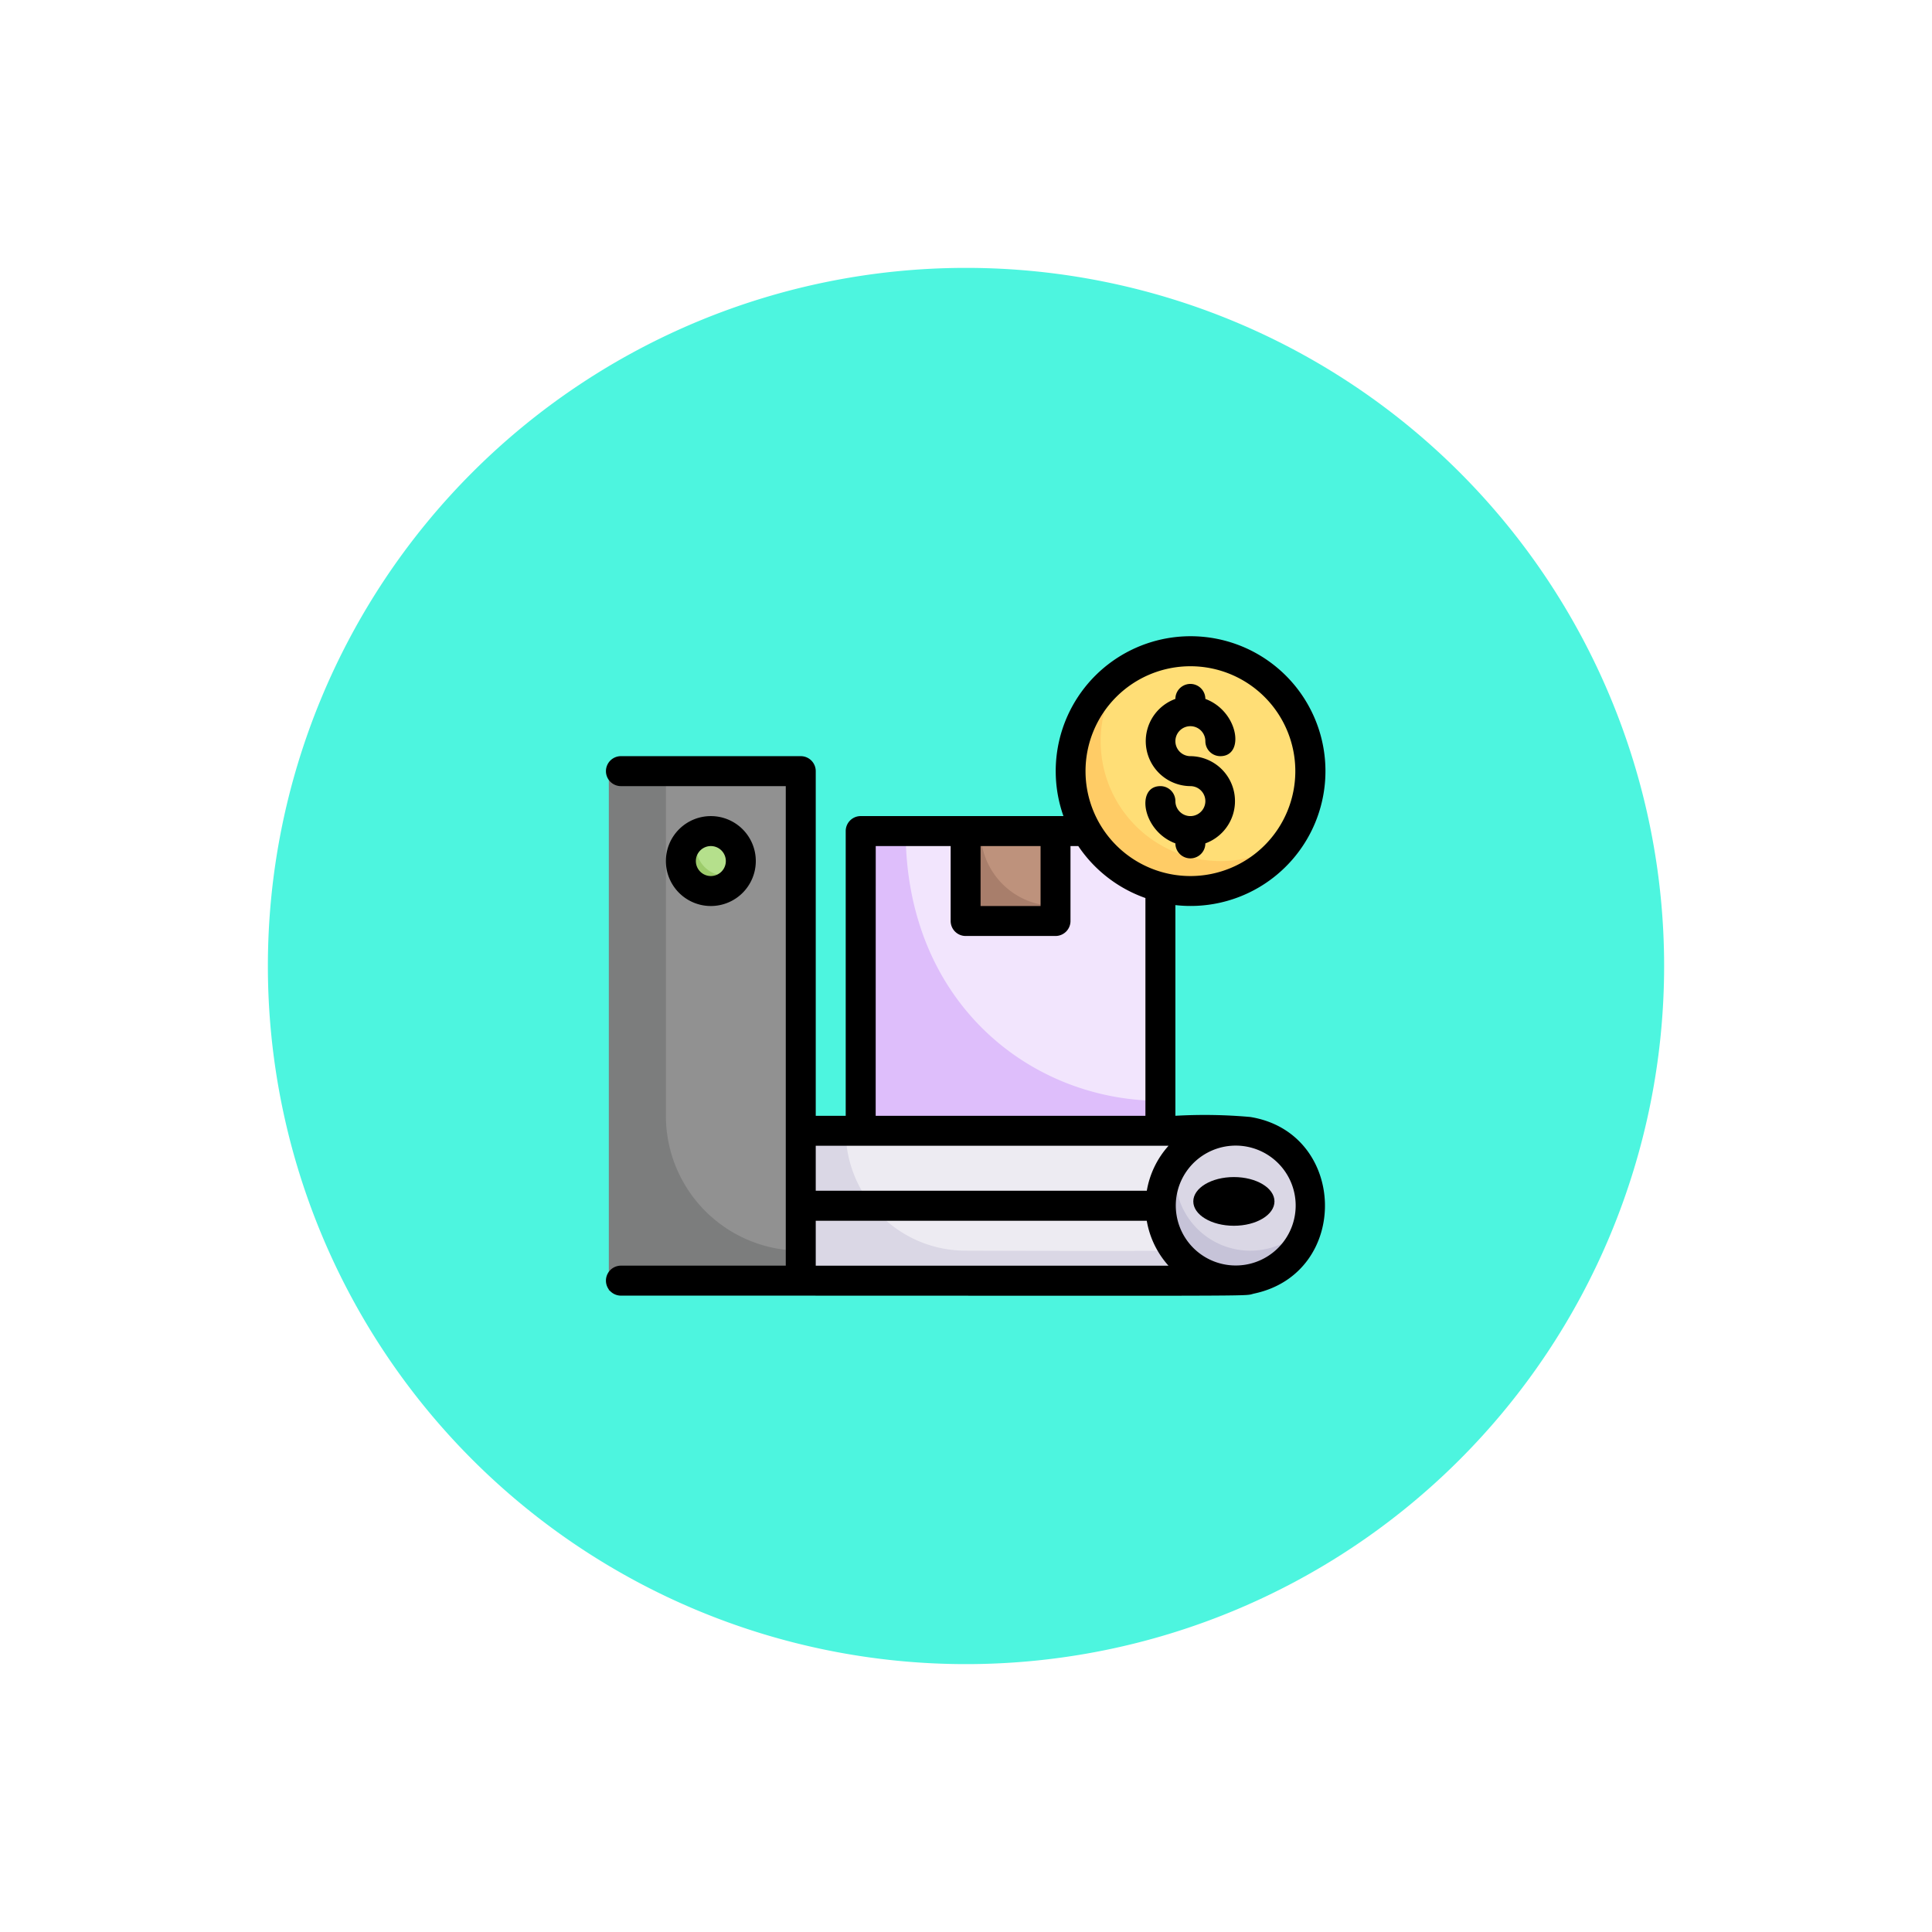 <svg xmlns="http://www.w3.org/2000/svg" xmlns:xlink="http://www.w3.org/1999/xlink" width="119" height="119" viewBox="0 0 119 119">
  <defs>
    <filter id="Trazado_836181" x="0" y="0" width="119" height="119" filterUnits="userSpaceOnUse">
      <feOffset input="SourceAlpha"/>
      <feGaussianBlur stdDeviation="5.5" result="blur"/>
      <feFlood flood-color="#fff" flood-opacity="0.659"/>
      <feComposite operator="in" in2="blur"/>
      <feComposite in="SourceGraphic"/>
    </filter>
  </defs>
  <g id="_14" data-name="14" transform="translate(4810.5 10899.5)">
    <g id="Grupo_1099053" data-name="Grupo 1099053" transform="translate(-5923 -15723)">
      <g transform="matrix(1, 0, 0, 1, 1112.5, 4823.5)" filter="url(#Trazado_836181)">
        <path id="Trazado_836181-2" data-name="Trazado 836181" d="M43,0A43,43,0,1,1,0,43,43,43,0,0,1,43,0Z" transform="translate(16.5 16.5)" fill="#4df5df"/>
      </g>
    </g>
    <g id="Budget_production" data-name="Budget production" transform="translate(-4773.141 -10862.309)">
      <rect id="Rectángulo_401053" data-name="Rectángulo 401053" width="12" height="32" transform="translate(0.141 10.309)" fill="#7c7d7d"/>
      <path id="Trazado_873500" data-name="Trazado 873500" d="M12.307,11c0,30.625-.092,29.536,0,29.536A8.307,8.307,0,0,1,4,32.229V11Z" transform="translate(-0.344 -0.693)" fill="#919191"/>
      <path id="Trazado_873501" data-name="Trazado 873501" d="M44.382,39.615a4.615,4.615,0,0,1-4.615,4.615H13V35H40.238a4.615,4.615,0,0,1,4.144,4.615Z" transform="translate(-1.037 -2.541)" fill="#dad7e5"/>
      <path id="Trazado_873502" data-name="Trazado 873502" d="M43.773,42.27c-.821.185-20.481.111-20.389.111A7.384,7.384,0,0,1,16,35c0-.092,24.478,0,24.838.083a4.421,4.421,0,0,1,1.68.665,4.615,4.615,0,0,1,1.255,6.526Z" transform="translate(-1.268 -2.538)" fill="#edebf2"/>
      <path id="Trazado_873503" data-name="Trazado 873503" d="M35.46,18.461v15H17V15H30.919A7.384,7.384,0,0,0,35.46,18.461Z" transform="translate(-1.345 -1.001)" fill="#debefb"/>
      <path id="Trazado_873504" data-name="Trazado 873504" d="M35.691,18.461c0,13.845-.092,13.153,0,13.153C27.67,31.614,20,25.541,20,15H31.15A7.384,7.384,0,0,0,35.691,18.461Z" transform="translate(-1.576 -1.001)" fill="#f2e5fd"/>
      <path id="Trazado_873505" data-name="Trazado 873505" d="M8.692,16.846A1.846,1.846,0,1,1,7.847,15.3,1.846,1.846,0,0,1,8.692,16.846Z" transform="translate(-0.421 -1.002)" fill="#9dcc6b"/>
      <path id="Trazado_873506" data-name="Trazado 873506" d="M8.6,17.6a1.846,1.846,0,0,1-2.437-2.437A1.846,1.846,0,0,1,8.6,17.6Z" transform="translate(-0.499 -1.002)" fill="#b5e08c"/>
      <path id="Trazado_873507" data-name="Trazado 873507" d="M45.768,10.383c0,7.55-10.061,10.2-13.771,3.692a7.384,7.384,0,1,1,13.771-3.692Z" transform="translate(-2.423 -0.076)" fill="#fc6"/>
      <path id="Trazado_873508" data-name="Trazado 873508" d="M45.923,10.385a7.264,7.264,0,0,1-1.329,4.209,7.264,7.264,0,0,1-4.209,1.329A7.384,7.384,0,0,1,34.33,4.33a7.384,7.384,0,0,1,11.593,6.055Z" transform="translate(-2.578 -0.078)" fill="#ffde76"/>
      <rect id="Rectángulo_401054" data-name="Rectángulo 401054" width="5" height="5" transform="translate(22.141 14.309)" fill="#a87e6b"/>
      <path id="Trazado_873509" data-name="Trazado 873509" d="M29.615,15v4.615A4.615,4.615,0,0,1,25,15Z" transform="translate(-1.961 -1.001)" fill="#be927c"/>
      <path id="Trazado_873510" data-name="Trazado 873510" d="M46.23,39.615a4.615,4.615,0,1,1-3.056-4.345,4.615,4.615,0,0,1,3.056,4.345Z" transform="translate(-2.885 -2.541)" fill="#c6c3d8"/>
      <path id="Trazado_873511" data-name="Trazado 873511" d="M46.177,40.7a4.615,4.615,0,0,1-8.049-4.024A4.615,4.615,0,0,1,46.177,40.7Z" transform="translate(-2.962 -2.541)" fill="#dad7e5"/>
      <rect id="Rectángulo_401055" data-name="Rectángulo 401055" height="32" transform="translate(0.141 10.309)" fill="#7c7d7d"/>
      <path id="Trazado_873512" data-name="Trazado 873512" d="M39.689,31.609a31.543,31.543,0,0,0-4.615-.074V18.558a8.307,8.307,0,1,0-6.895-5.483H15.691a.923.923,0,0,0-.923.923V31.536H12.922V10.307A.923.923,0,0,0,12,9.384H.923a.923.923,0,1,0,0,1.846H11.076V40.766H.923a.923.923,0,1,0,0,1.846c41.3,0,38.175.055,39.015-.129C45.882,41.209,45.67,32.579,39.689,31.609Zm0,9.036a3.692,3.692,0,1,1,2.794-3.581,3.692,3.692,0,0,1-2.794,3.581ZM36,3.846a6.461,6.461,0,1,1-6.461,6.461A6.461,6.461,0,0,1,36,3.846Zm-9.23,11.076v3.692H23.075V14.922Zm-10.153,0h4.615v4.615a.923.923,0,0,0,.923.923H27.69a.923.923,0,0,0,.923-.923V14.922h.48a8.307,8.307,0,0,0,4.135,3.2V31.536H16.614Zm18.035,18.46a5.538,5.538,0,0,0-1.338,2.769H12.922V33.382ZM12.922,38H33.311a5.538,5.538,0,0,0,1.338,2.769H12.922Z" transform="translate(-0.036 0)"/>
      <path id="Trazado_873513" data-name="Trazado 873513" d="M9.538,16.769a2.769,2.769,0,1,0-2.769,2.769A2.769,2.769,0,0,0,9.538,16.769Zm-3.692,0a.923.923,0,1,1,.923.923A.923.923,0,0,1,5.846,16.769Z" transform="translate(-0.344 -0.924)"/>
      <path id="Trazado_873514" data-name="Trazado 873514" d="M38.769,13.321a.923.923,0,0,1-.923-.923.923.923,0,0,0-.923-.923c-1.532,0-1.117,2.769.923,3.526a.923.923,0,1,0,1.846,0,2.769,2.769,0,0,0-.923-5.372.923.923,0,1,1,.923-.923.923.923,0,0,0,.923.923c1.532,0,1.117-2.769-.923-3.526a.923.923,0,1,0-1.846,0,2.769,2.769,0,0,0,.923,5.372.923.923,0,0,1,0,1.846Z" transform="translate(-2.808 -0.245)"/>
      <ellipse id="Elipse_11452" data-name="Elipse 11452" cx="2.5" cy="1.5" rx="2.5" ry="1.5" transform="translate(36.141 35.309)"/>
    </g>
  </g>
</svg>
